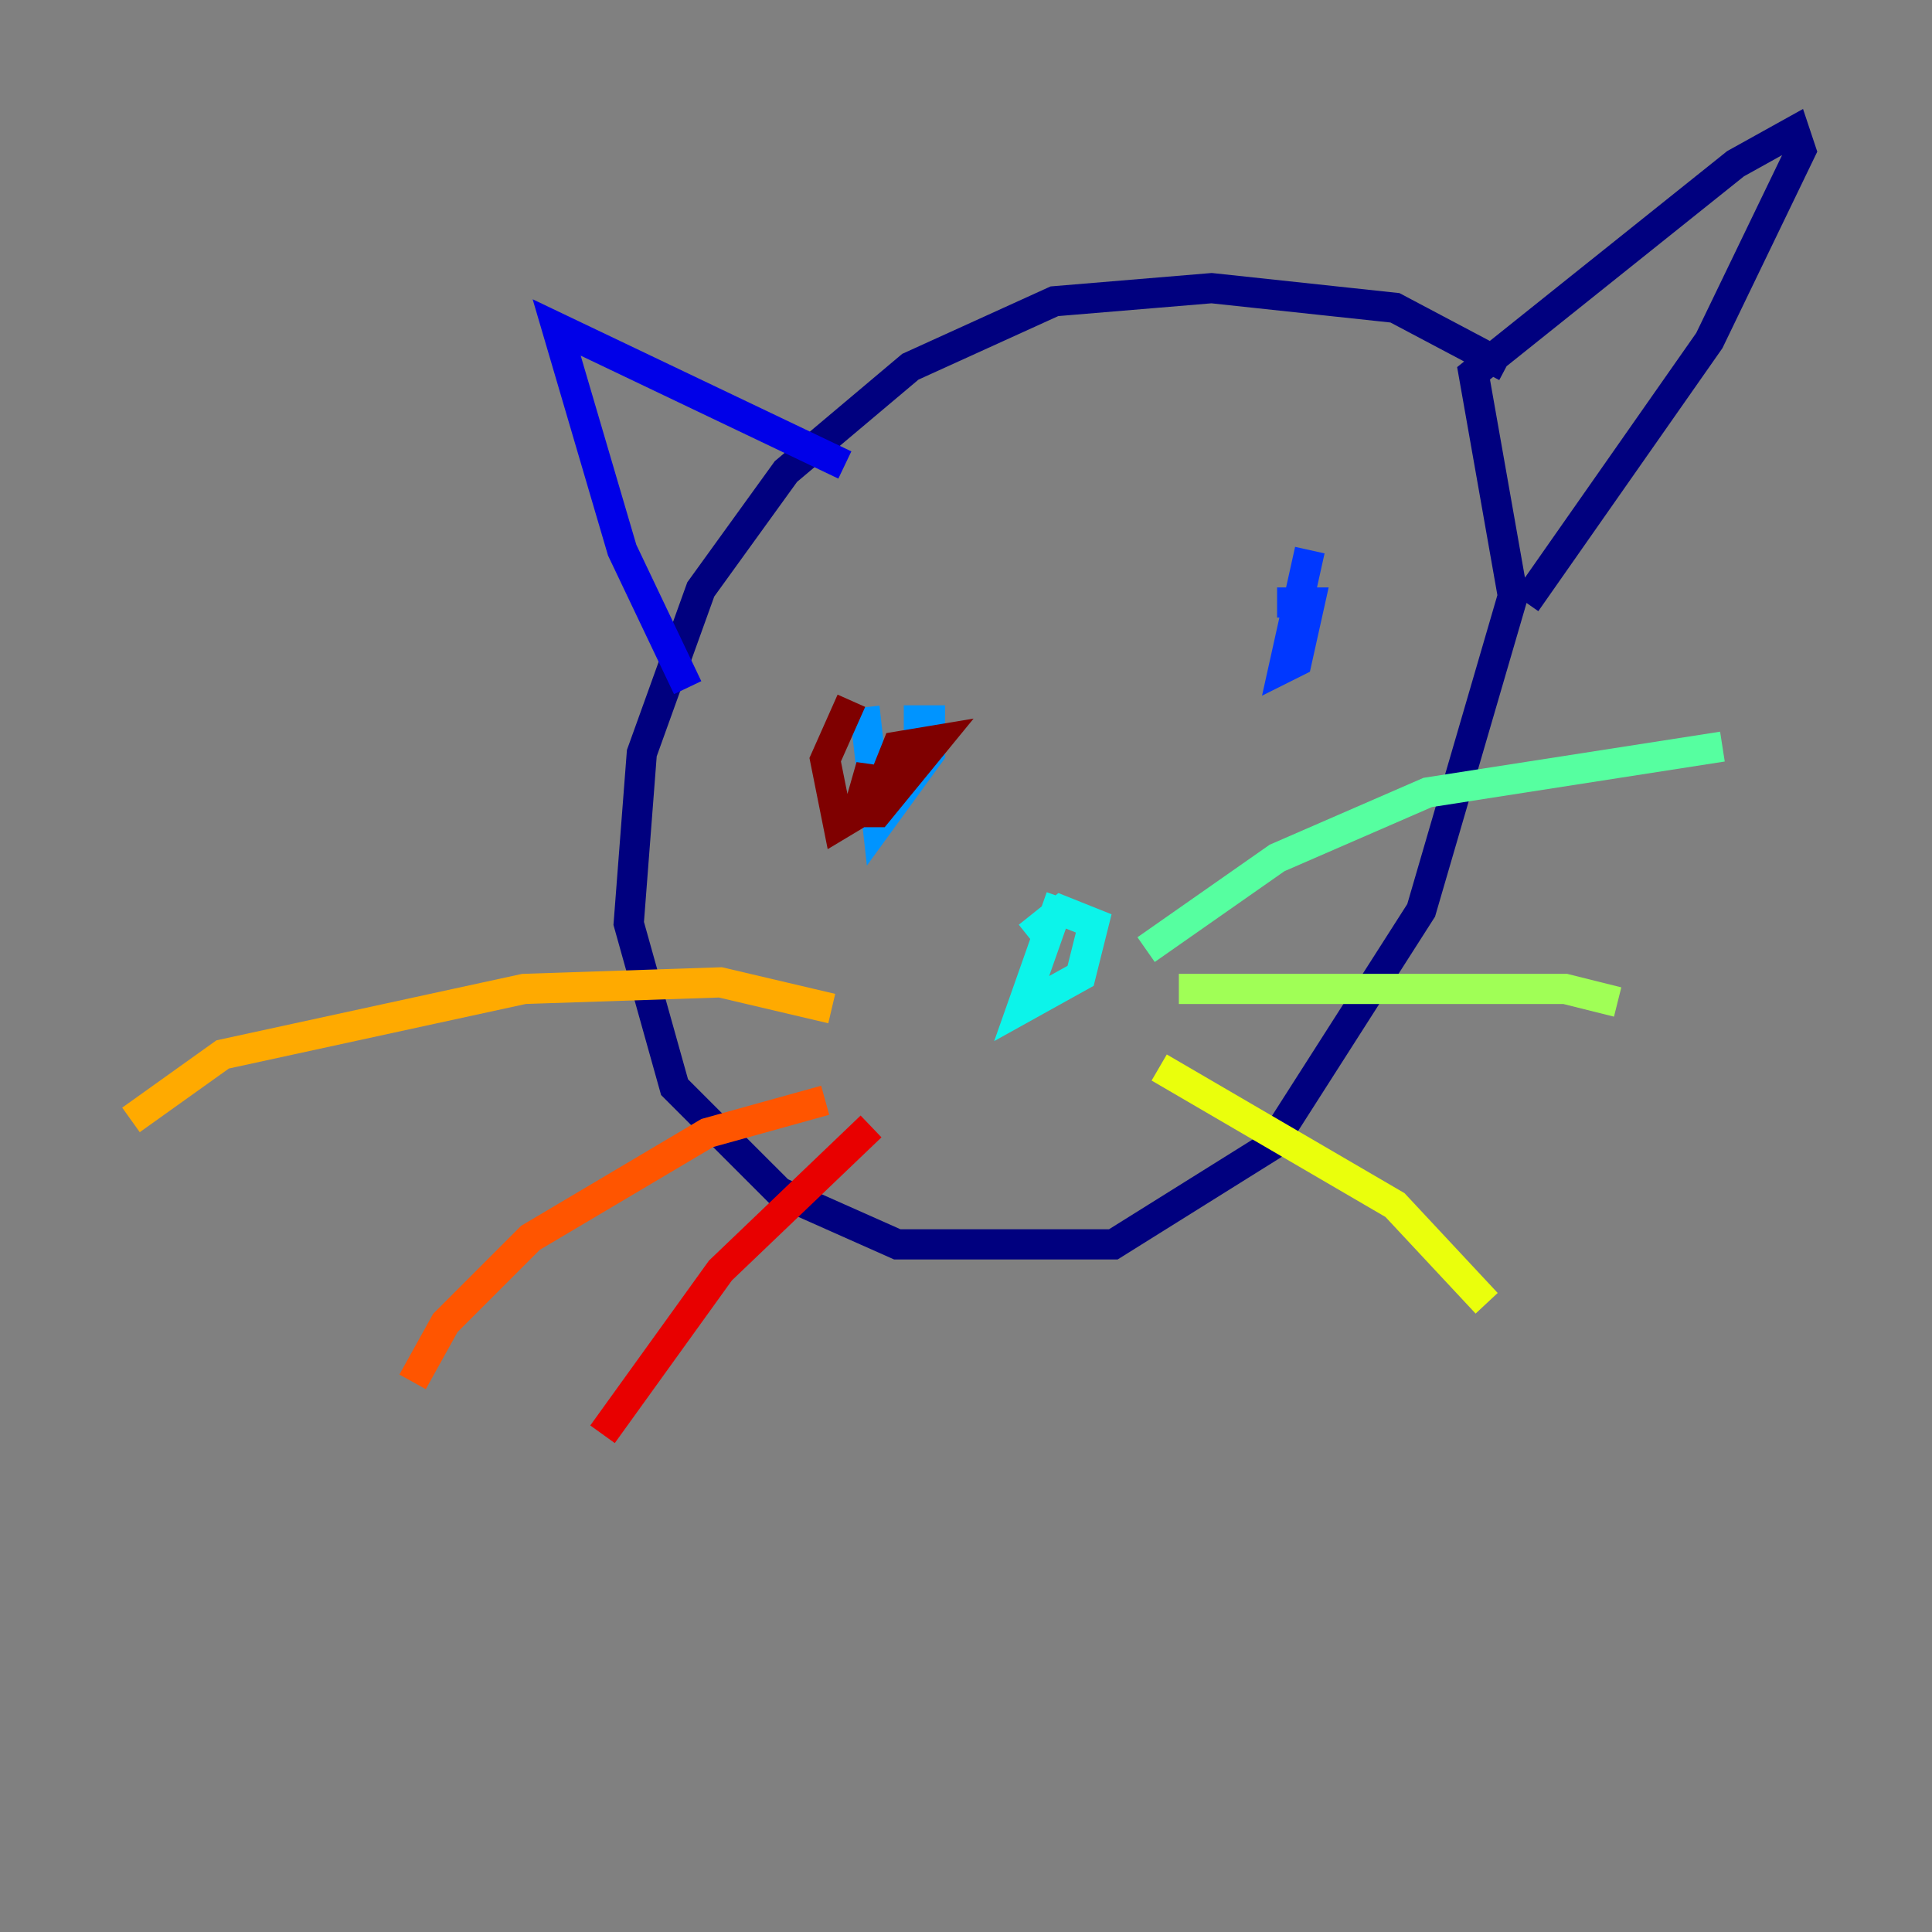<?xml version="1.0" encoding="utf-8" ?>
<svg baseProfile="tiny" height="128" version="1.2" viewBox="0,0,128,128" width="128" xmlns="http://www.w3.org/2000/svg" xmlns:ev="http://www.w3.org/2001/xml-events" xmlns:xlink="http://www.w3.org/1999/xlink"><rect x="0" y="0" width="128" height="128" fill="#808080" stroke="none"/><defs /><polyline fill="none" points="99.797,24.298 92.42,20.393 80.271,19.091 69.858,19.959 60.312,24.298 52.068,31.241 46.427,39.051 42.522,49.898 41.654,61.18 44.691,72.027 51.634,78.969 59.444,82.441 73.763,82.441 84.176,75.932 94.156,60.312 100.231,39.485 97.627,24.732 114.983,10.848 118.888,8.678 119.322,9.98 113.248,22.563 101.098,39.919" stroke="#00007f" stroke-width="2" /><polyline fill="none" points="55.973,30.807 36.881,21.695 41.22,36.447 45.559,45.559" stroke="#0000e8" stroke-width="2" /><polyline fill="none" points="86.78,36.447 85.044,44.258 85.912,43.824 86.78,39.919 84.61,39.919" stroke="#0038ff" stroke-width="2" /><polyline fill="none" points="57.275,46.861 58.142,54.671 61.614,49.898 61.614,47.729 59.878,47.729" stroke="#0094ff" stroke-width="2" /><polyline fill="none" points="70.291,59.444 67.688,66.82 71.593,64.651 72.461,61.18 70.291,60.312 68.122,62.047" stroke="#0cf4ea" stroke-width="2" /><polyline fill="none" points="75.932,62.915 84.61,56.841 94.59,52.502 114.115,49.464" stroke="#56ffa0" stroke-width="2" /><polyline fill="none" points="78.102,65.519 103.702,65.519 107.173,66.386" stroke="#a0ff56" stroke-width="2" /><polyline fill="none" points="76.8,70.725 92.42,79.837 98.495,86.346" stroke="#eaff0c" stroke-width="2" /><polyline fill="none" points="55.105,66.82 47.729,65.085 34.712,65.519 14.752,69.858 8.678,74.197" stroke="#ffaa00" stroke-width="2" /><polyline fill="none" points="54.671,72.895 46.861,75.064 35.146,82.007 29.505,87.647 27.336,91.552" stroke="#ff5500" stroke-width="2" /><polyline fill="none" points="57.709,74.63 47.729,84.176 39.919,95.024" stroke="#e80000" stroke-width="2" /><polyline fill="none" points="56.407,46.427 54.671,50.332 55.539,54.671 57.709,53.37 57.709,50.766 56.841,53.803 58.142,53.803 62.047,49.031 59.444,49.464 57.709,53.803" stroke="#7f0000" stroke-width="2" /></svg>